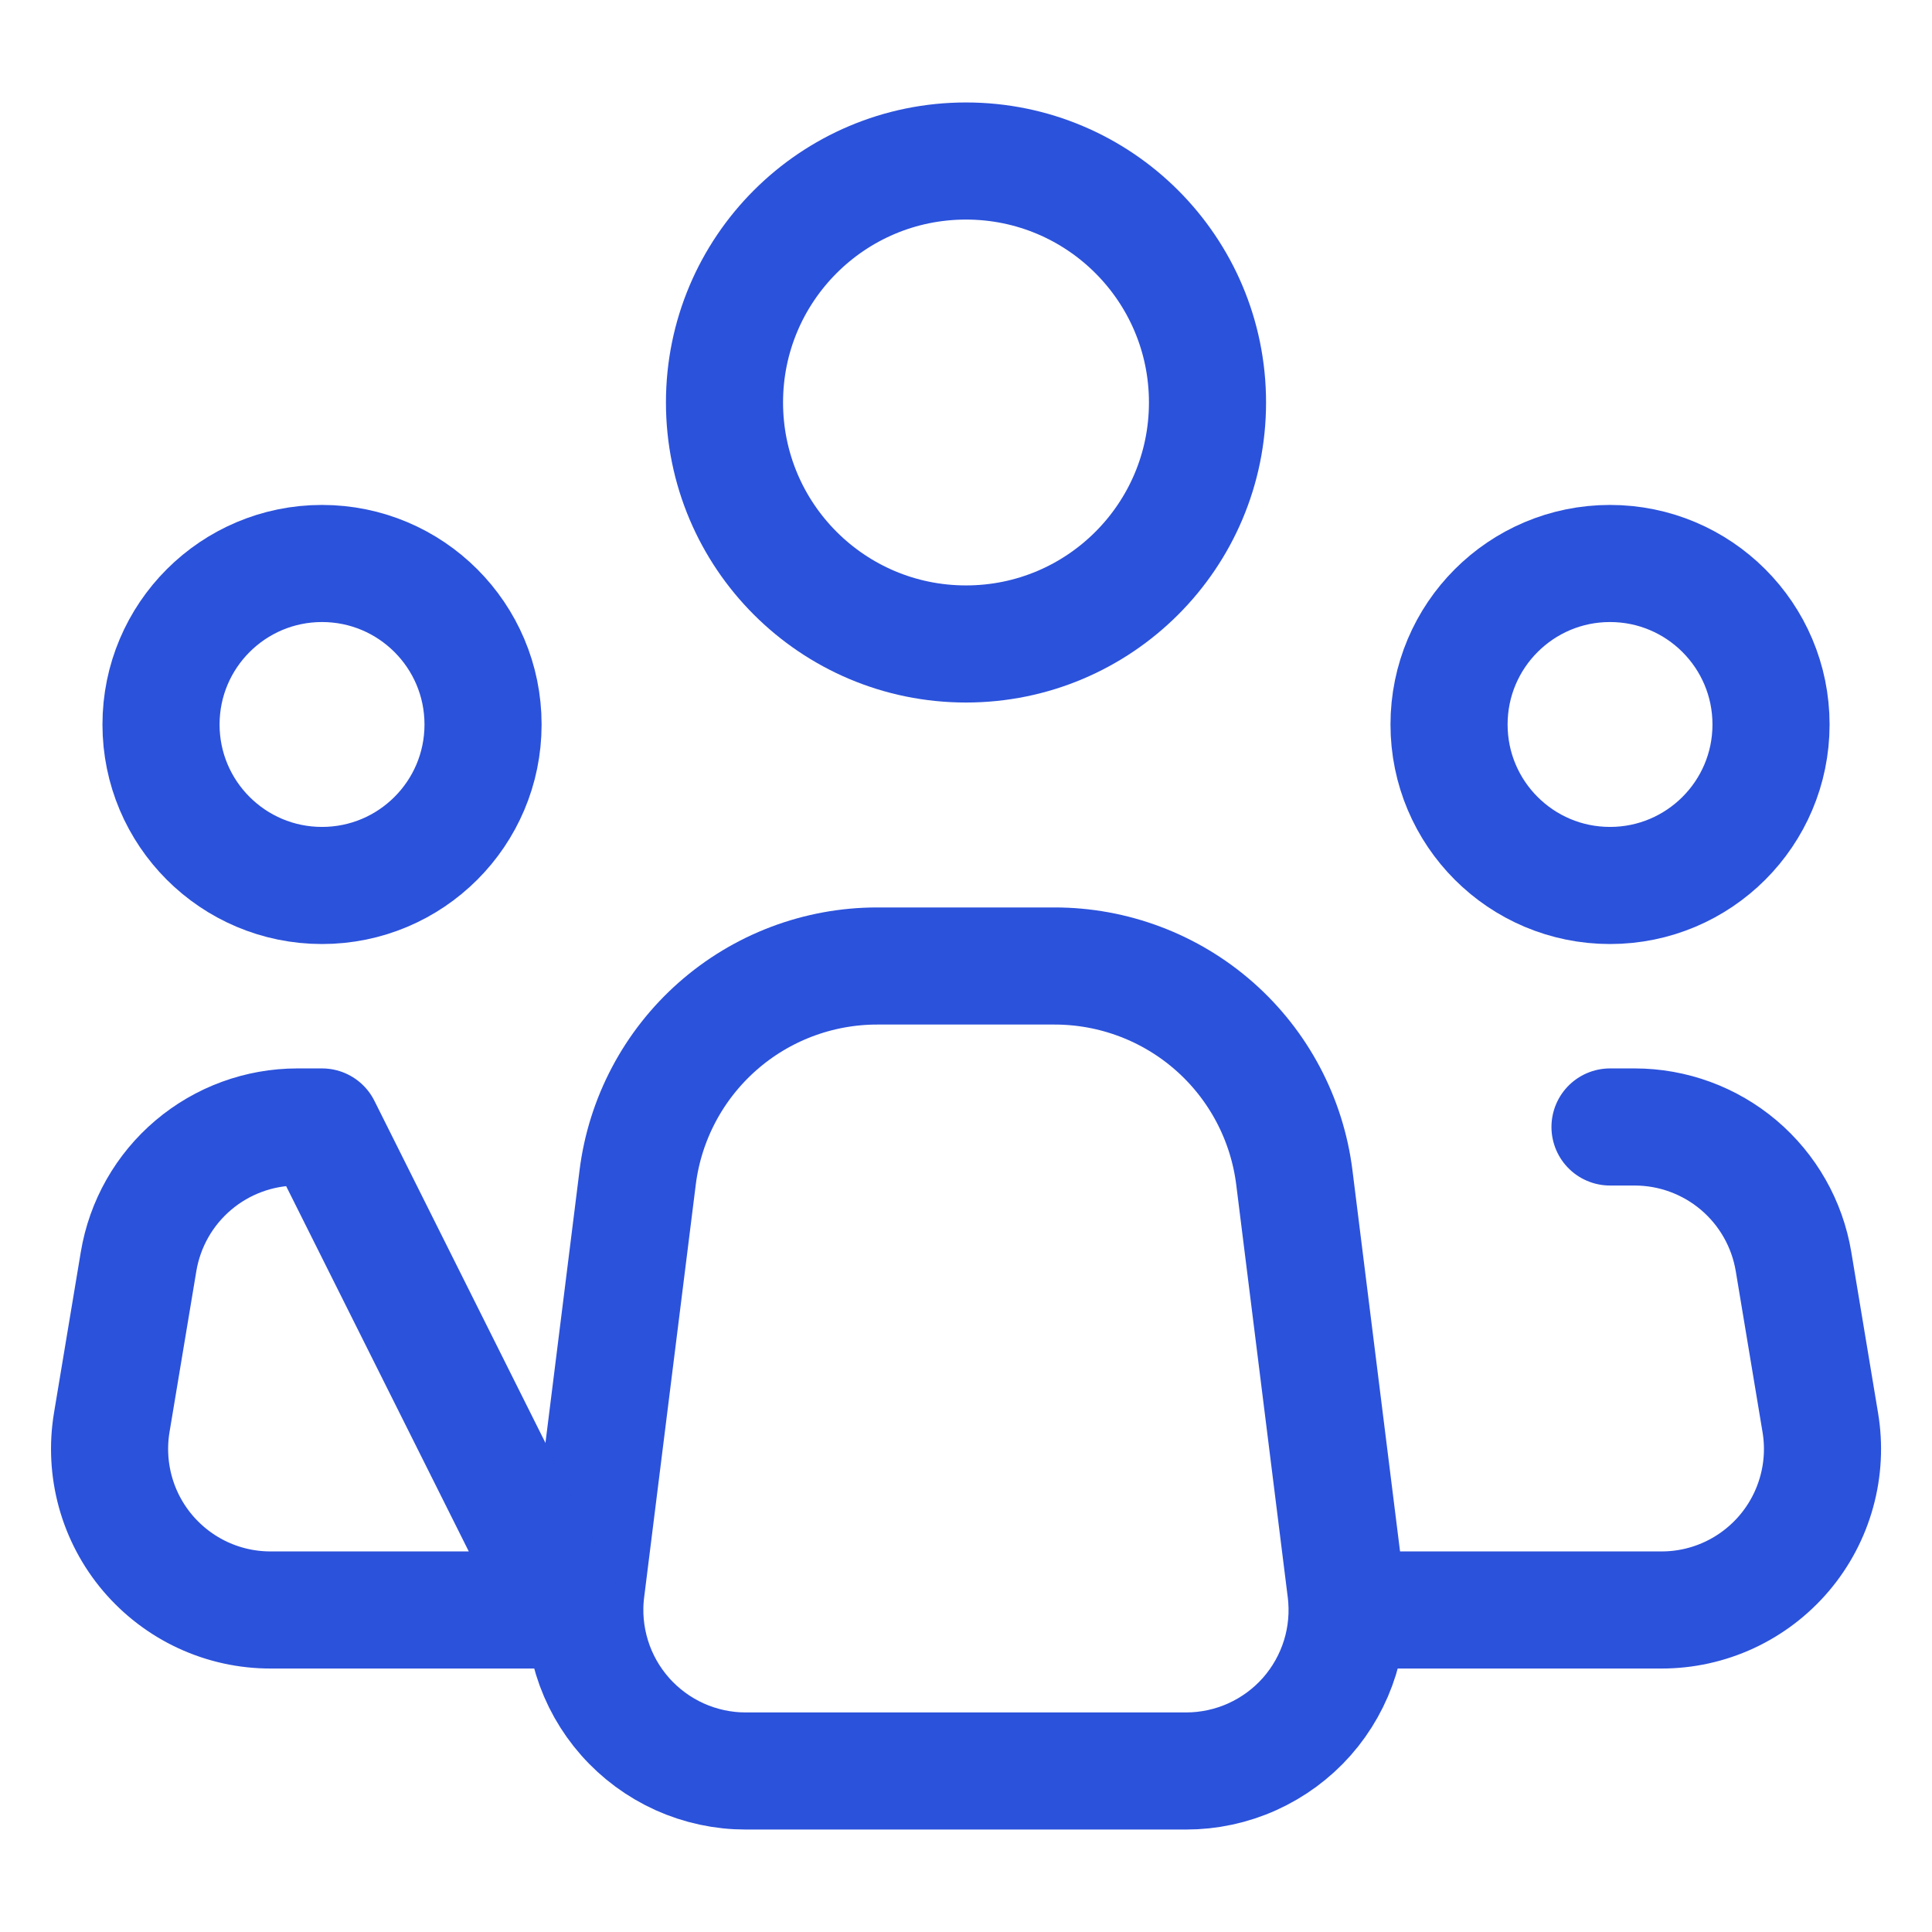 <svg width="44" height="44" viewBox="0 0 44 44" fill="none" xmlns="http://www.w3.org/2000/svg">
<path d="M30.651 36.212L29.478 26.818C29.312 25.487 28.665 24.263 27.66 23.376C26.654 22.489 25.359 22 24.018 22H19.978C18.637 22 17.343 22.49 16.339 23.377C15.334 24.265 14.688 25.488 14.522 26.818L13.347 36.212C13.282 36.728 13.328 37.252 13.482 37.749C13.635 38.246 13.893 38.705 14.237 39.094C14.582 39.484 15.005 39.796 15.479 40.01C15.953 40.223 16.468 40.334 16.988 40.333H27.012C27.532 40.333 28.046 40.223 28.52 40.009C28.994 39.795 29.418 39.483 29.762 39.094C30.106 38.704 30.363 38.245 30.517 37.748C30.67 37.252 30.716 36.728 30.651 36.212V36.212Z" stroke="#2B52DB" stroke-width="2.667" stroke-linecap="round" stroke-linejoin="round"/>
<path d="M22 14.666C25.038 14.666 27.5 12.204 27.5 9.166C27.5 6.129 25.038 3.667 22 3.667C18.963 3.667 16.5 6.129 16.5 9.166C16.5 12.204 18.963 14.666 22 14.666Z" stroke="#2B52DB" stroke-width="2.667"/>
<path d="M7.334 20.166C9.359 20.166 11.001 18.525 11.001 16.5C11.001 14.475 9.359 12.833 7.334 12.833C5.309 12.833 3.667 14.475 3.667 16.5C3.667 18.525 5.309 20.166 7.334 20.166Z" stroke="#2B52DB" stroke-width="2.667"/>
<path d="M36.667 20.166C38.692 20.166 40.334 18.525 40.334 16.5C40.334 14.475 38.692 12.833 36.667 12.833C34.642 12.833 33.001 14.475 33.001 16.5C33.001 18.525 34.642 20.166 36.667 20.166Z" stroke="#2B52DB" stroke-width="2.667"/>
<path d="M36.667 25.666H37.228C38.096 25.666 38.936 25.974 39.599 26.535C40.261 27.096 40.703 27.874 40.846 28.73L41.456 32.397C41.544 32.922 41.516 33.46 41.374 33.974C41.233 34.487 40.981 34.964 40.637 35.37C40.293 35.776 39.864 36.103 39.381 36.327C38.898 36.551 38.371 36.667 37.839 36.666H31.167M7.334 25.666H6.773C5.905 25.666 5.065 25.974 4.403 26.535C3.74 27.096 3.299 27.874 3.156 28.73L2.545 32.397C2.458 32.922 2.486 33.46 2.627 33.974C2.768 34.487 3.02 34.964 3.364 35.37C3.709 35.776 4.137 36.103 4.62 36.327C5.104 36.551 5.63 36.667 6.162 36.666H12.834L7.334 25.666Z" stroke="#2B52DB" stroke-width="2.667" stroke-linecap="round" stroke-linejoin="round"/>
</svg>
